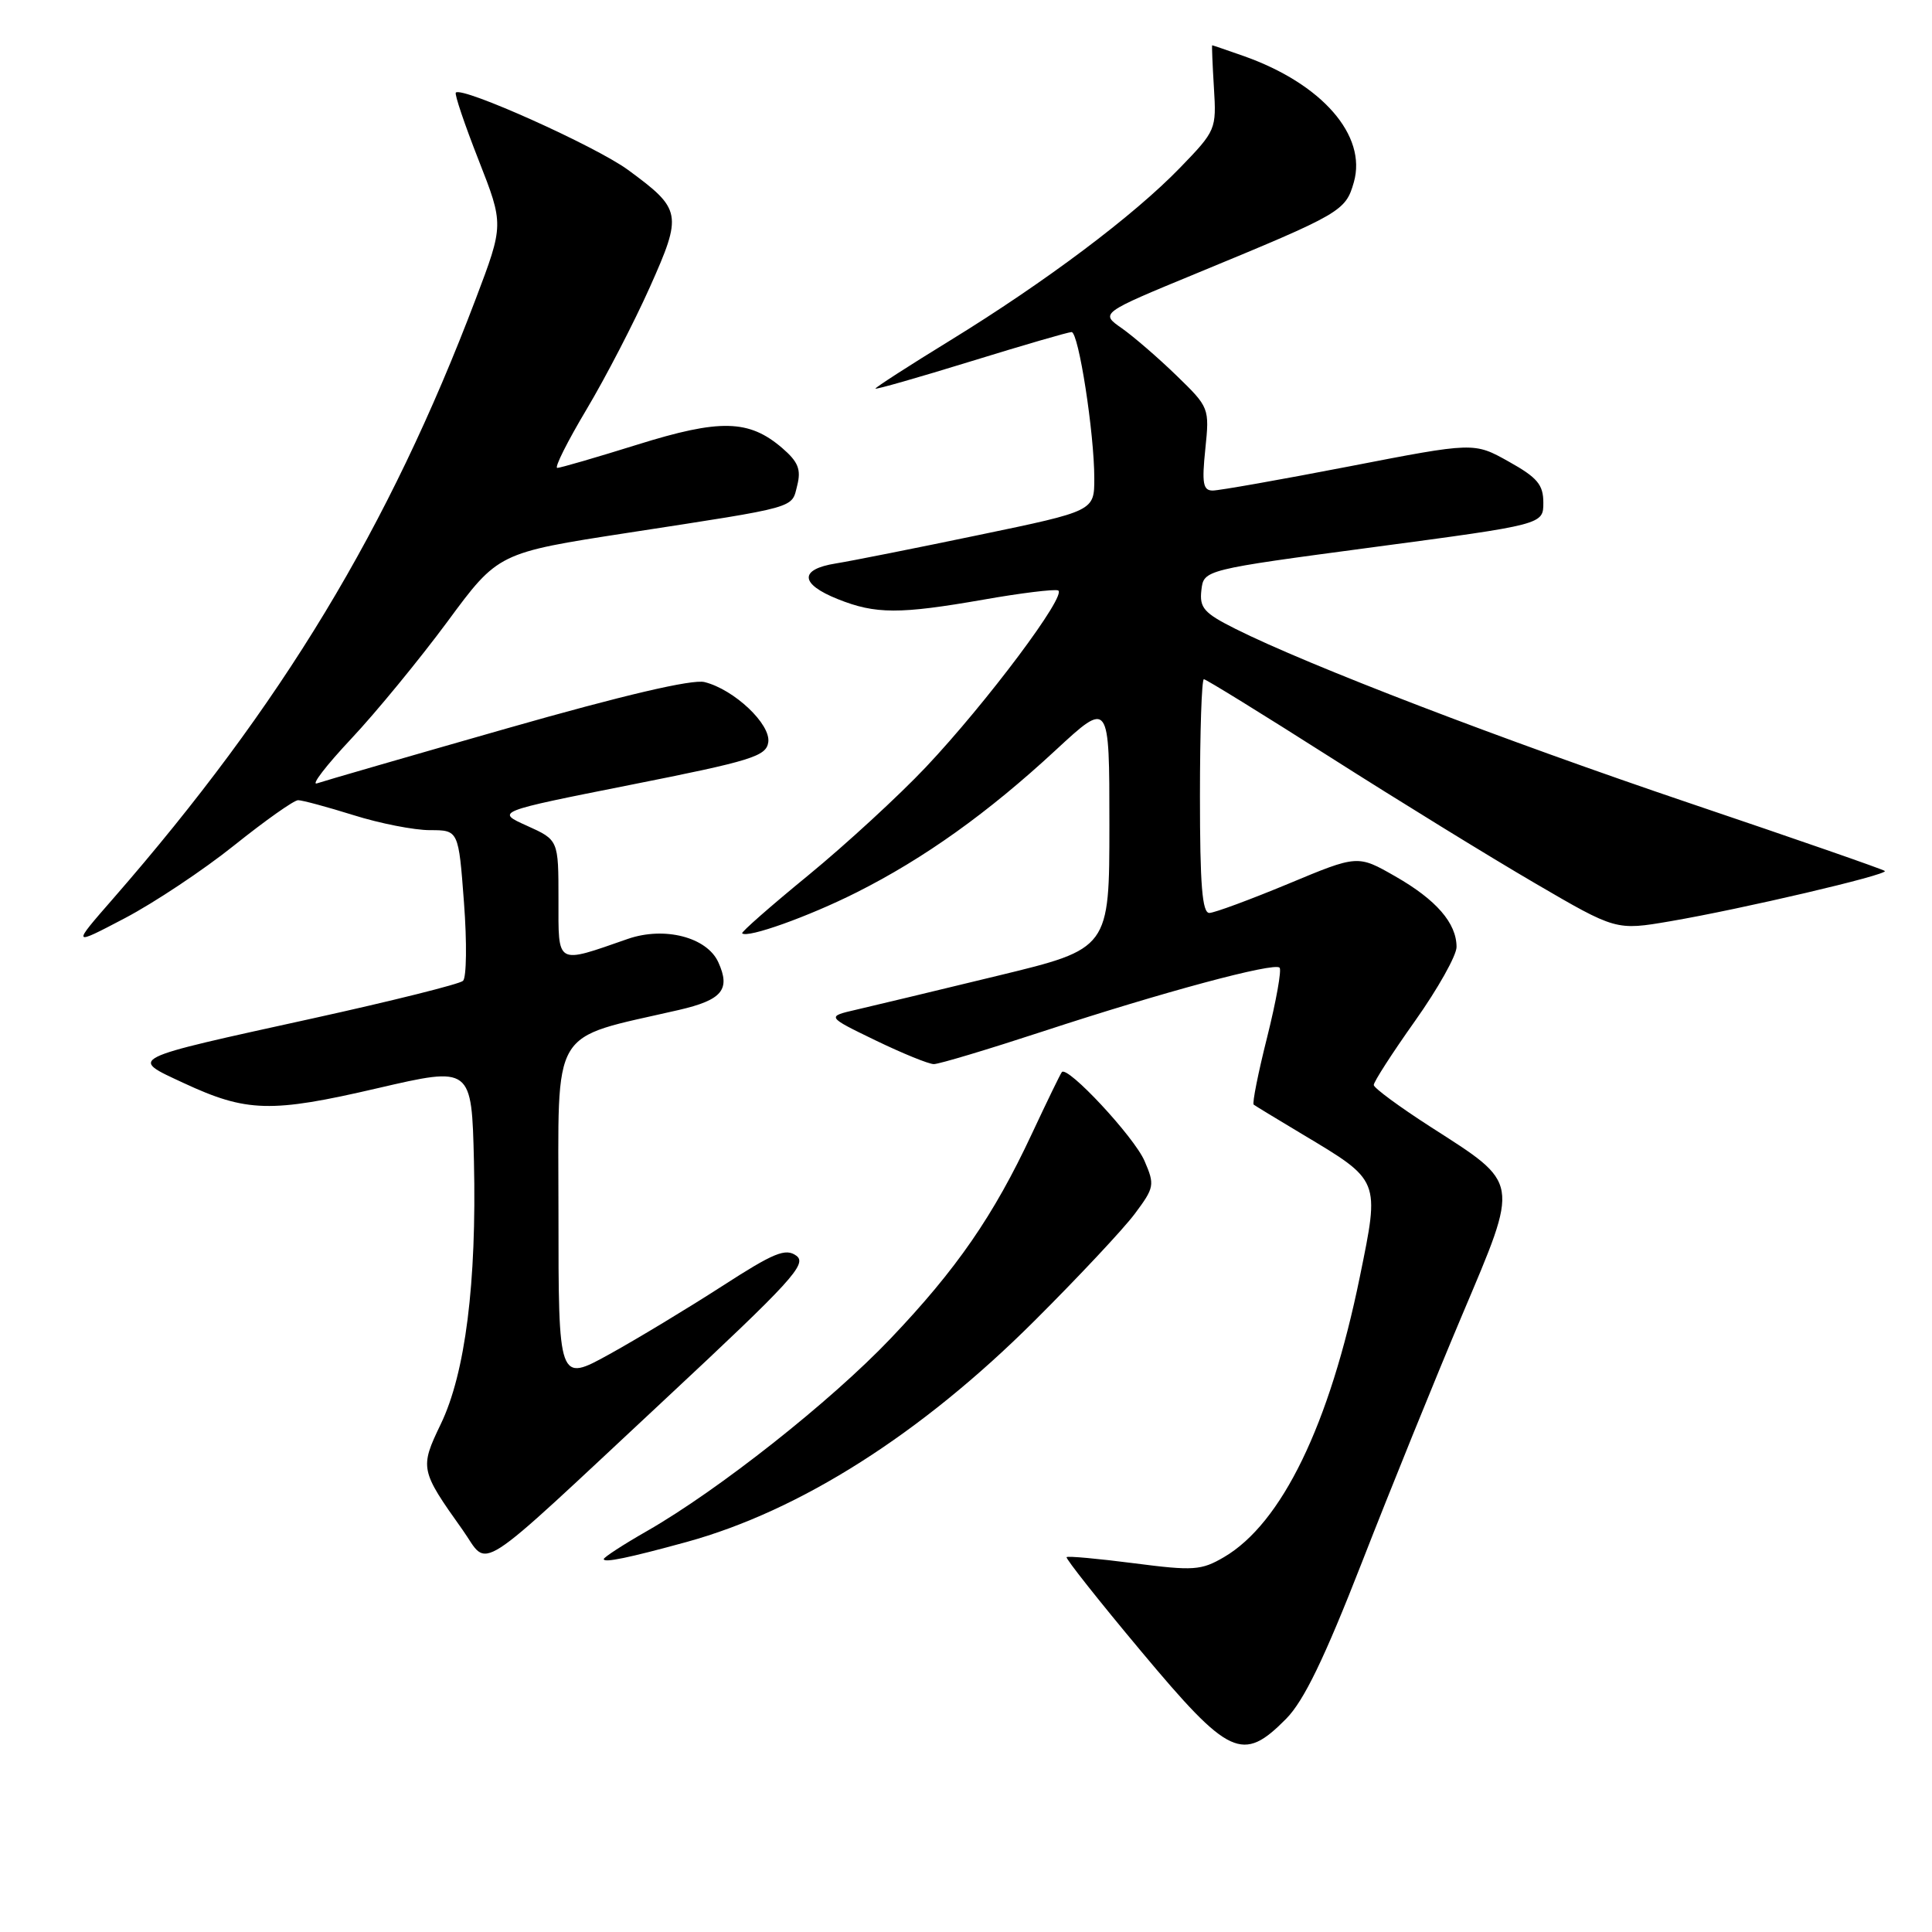 <?xml version="1.0" encoding="UTF-8" standalone="no"?>
<!DOCTYPE svg PUBLIC "-//W3C//DTD SVG 1.1//EN" "http://www.w3.org/Graphics/SVG/1.1/DTD/svg11.dtd" >
<svg xmlns="http://www.w3.org/2000/svg" xmlns:xlink="http://www.w3.org/1999/xlink" version="1.1" viewBox="0 0 256 256">
 <g >
 <path fill="currentColor"
d=" M 170.42 227.75 C 172.77 225.37 175.47 219.80 180.47 207.00 C 184.22 197.38 190.20 182.63 193.75 174.23 C 201.36 156.22 201.49 156.98 189.55 149.31 C 185.43 146.66 182.05 144.17 182.03 143.77 C 182.01 143.37 184.47 139.55 187.50 135.28 C 190.53 131.01 193.00 126.60 193.00 125.48 C 193.00 122.32 190.31 119.22 184.88 116.12 C 179.90 113.27 179.90 113.27 170.70 117.11 C 165.64 119.21 160.94 120.95 160.25 120.97 C 159.30 120.99 159.00 117.25 159.00 105.50 C 159.00 96.97 159.23 90.00 159.52 90.00 C 159.80 90.00 167.35 94.66 176.29 100.35 C 185.24 106.05 197.41 113.54 203.34 117.00 C 214.13 123.30 214.13 123.30 221.32 122.07 C 230.75 120.46 250.23 115.90 249.75 115.41 C 249.54 115.20 237.94 111.17 223.97 106.45 C 199.15 98.06 173.31 88.15 163.69 83.32 C 159.52 81.23 158.92 80.54 159.19 78.20 C 159.50 75.50 159.50 75.50 182.00 72.50 C 204.50 69.50 204.50 69.50 204.50 66.61 C 204.50 64.22 203.71 63.28 199.91 61.16 C 195.32 58.59 195.32 58.59 178.78 61.80 C 169.68 63.56 161.54 65.00 160.69 65.00 C 159.41 65.00 159.24 64.04 159.71 59.51 C 160.27 54.06 160.24 53.98 155.89 49.76 C 153.48 47.42 150.21 44.60 148.64 43.49 C 145.77 41.49 145.77 41.49 158.64 36.18 C 177.71 28.31 178.30 27.98 179.39 24.15 C 181.16 17.95 175.16 11.08 164.78 7.42 C 162.56 6.64 160.69 6.00 160.62 6.00 C 160.56 6.00 160.66 8.52 160.85 11.61 C 161.19 17.15 161.13 17.30 156.35 22.24 C 150.21 28.58 138.55 37.34 125.87 45.13 C 120.44 48.46 116.00 51.33 116.00 51.49 C 116.00 51.65 121.67 50.03 128.61 47.89 C 135.54 45.75 141.56 44.00 141.99 44.00 C 142.92 44.00 145.00 57.39 145.00 63.39 C 145.00 67.71 145.00 67.71 129.75 70.88 C 121.36 72.63 112.81 74.33 110.75 74.66 C 105.87 75.44 105.98 77.38 111.02 79.39 C 116.02 81.39 119.17 81.40 130.35 79.45 C 135.21 78.59 139.64 78.05 140.19 78.23 C 141.54 78.68 130.74 93.11 122.69 101.64 C 119.13 105.41 112.13 111.85 107.14 115.95 C 102.14 120.04 98.18 123.52 98.34 123.67 C 99.02 124.35 107.12 121.46 113.50 118.25 C 122.45 113.75 130.91 107.71 139.88 99.40 C 147.00 92.81 147.00 92.81 147.00 109.26 C 147.00 125.71 147.00 125.71 132.25 129.28 C 124.14 131.25 115.70 133.27 113.50 133.78 C 109.50 134.70 109.50 134.70 116.00 137.85 C 119.58 139.58 123.06 141.00 123.74 141.00 C 124.43 141.00 130.95 139.04 138.24 136.65 C 154.05 131.46 168.82 127.49 169.55 128.22 C 169.84 128.51 169.10 132.65 167.91 137.41 C 166.71 142.17 165.91 146.20 166.12 146.37 C 166.33 146.53 169.22 148.29 172.55 150.28 C 182.94 156.50 182.83 156.23 180.18 169.21 C 176.18 188.78 169.84 201.85 162.18 206.33 C 159.17 208.09 158.15 208.16 150.26 207.14 C 145.52 206.53 141.50 206.16 141.33 206.33 C 141.17 206.50 145.61 212.12 151.22 218.82 C 162.89 232.78 164.64 233.59 170.42 227.75 Z  M 88.21 185.33 C 104.91 169.75 107.00 167.47 105.52 166.39 C 104.09 165.35 102.56 165.98 95.67 170.43 C 91.17 173.33 84.46 177.39 80.75 179.44 C 74.00 183.17 74.00 183.17 74.00 160.66 C 74.00 135.61 72.70 137.80 89.93 133.83 C 95.70 132.50 96.83 131.13 95.18 127.50 C 93.67 124.18 88.04 122.73 83.19 124.41 C 73.59 127.75 74.00 127.98 74.00 119.17 C 74.00 111.30 74.00 111.30 69.83 109.42 C 65.67 107.55 65.67 107.55 83.58 103.99 C 99.61 100.81 101.53 100.21 101.80 98.35 C 102.15 95.96 97.28 91.36 93.36 90.38 C 91.75 89.97 82.60 92.11 67.19 96.51 C 54.16 100.23 42.83 103.51 42.00 103.80 C 41.17 104.09 43.21 101.44 46.52 97.91 C 49.83 94.39 55.57 87.39 59.28 82.38 C 66.01 73.25 66.01 73.25 83.26 70.59 C 105.98 67.09 104.86 67.40 105.64 64.31 C 106.17 62.20 105.76 61.19 103.65 59.37 C 99.24 55.58 95.41 55.49 84.44 58.92 C 79.02 60.61 74.25 62.00 73.84 62.00 C 73.43 62.00 75.18 58.51 77.72 54.25 C 80.26 49.99 84.03 42.70 86.10 38.07 C 90.45 28.33 90.34 27.74 83.20 22.50 C 78.90 19.36 61.24 11.43 60.40 12.27 C 60.20 12.46 61.56 16.48 63.41 21.19 C 66.77 29.76 66.77 29.76 63.03 39.63 C 51.52 69.98 37.34 93.44 15.00 119.06 C 9.50 125.36 9.50 125.36 16.55 121.66 C 20.43 119.62 26.96 115.28 31.05 112.00 C 35.15 108.72 38.95 106.03 39.50 106.03 C 40.05 106.03 43.35 106.92 46.84 108.01 C 50.33 109.11 54.88 110.00 56.97 110.00 C 60.76 110.00 60.76 110.00 61.48 119.60 C 61.88 124.88 61.82 129.55 61.35 129.97 C 60.88 130.40 51.95 132.63 41.50 134.93 C 16.57 140.41 17.11 140.14 24.32 143.50 C 32.68 147.39 35.90 147.48 50.00 144.20 C 62.50 141.30 62.50 141.30 62.80 153.90 C 63.17 169.96 61.66 181.96 58.40 188.71 C 55.61 194.51 55.67 194.82 61.29 202.71 C 64.92 207.82 62.25 209.54 88.21 185.33 Z  M 90.98 204.32 C 106.03 200.18 122.06 189.99 137.06 175.03 C 142.87 169.24 148.86 162.85 150.36 160.84 C 152.96 157.36 153.03 157.01 151.66 153.84 C 150.30 150.66 141.43 141.14 140.70 142.06 C 140.50 142.30 138.71 146.00 136.71 150.27 C 131.66 161.08 126.74 168.20 118.00 177.37 C 110.04 185.73 95.21 197.44 85.73 202.87 C 82.58 204.67 80.00 206.35 80.00 206.59 C 80.00 207.11 83.33 206.42 90.98 204.32 Z "/>
</g>
</svg>